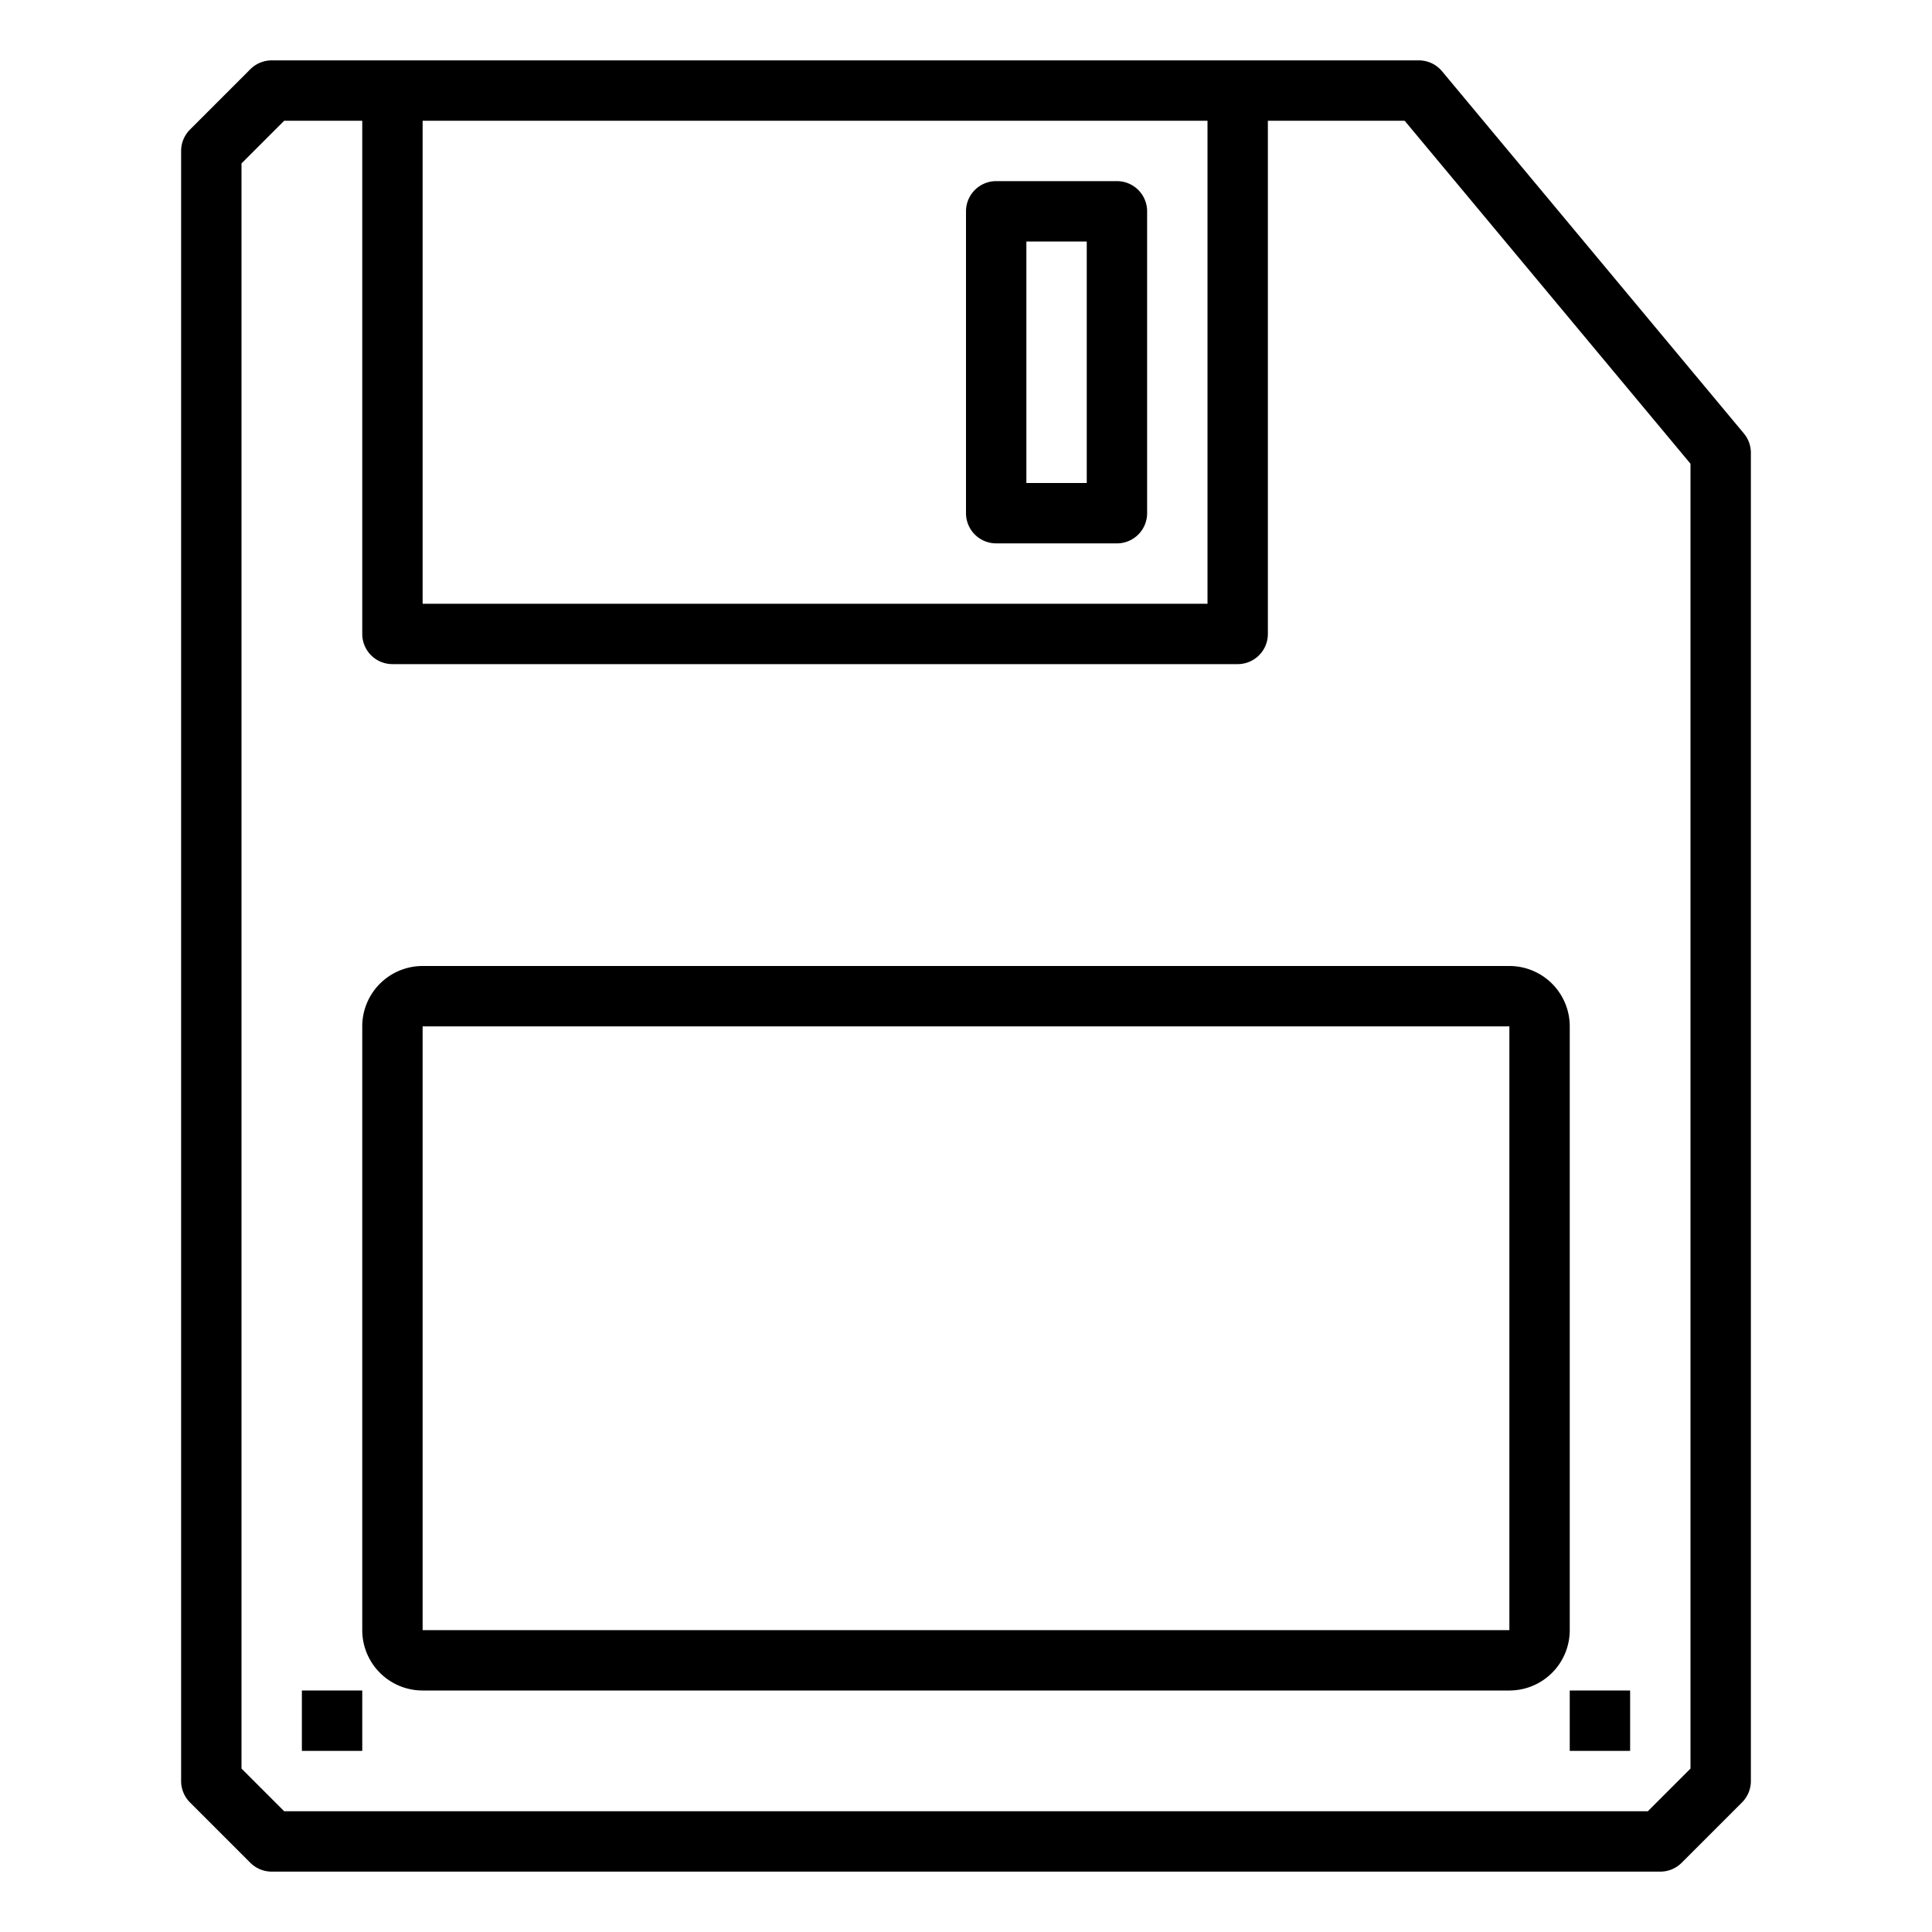 <svg xmlns="http://www.w3.org/2000/svg" viewBox="0 0 64 64" x="0px" y="0px"><title>Floppy Disk</title><g data-name="Floppy Disk"><path d="M57.769,14.36l-10-12A1,1,0,0,0,47,2H9a1,1,0,0,0-.707.293l-2,2A1,1,0,0,0,6,5V59a1,1,0,0,0,.293.707l2,2A1,1,0,0,0,9,62H55a1,1,0,0,0,.707-.293l2-2A1,1,0,0,0,58,59V15A1,1,0,0,0,57.769,14.36ZM40,4V20H14V4ZM56,58.586,54.586,60H9.414L8,58.586V5.414L9.414,4H12V21a1,1,0,0,0,1,1H41a1,1,0,0,0,1-1V4h4.531L56,15.362Z"></path><path d="M33,18h4a1,1,0,0,0,1-1V7a1,1,0,0,0-1-1H33a1,1,0,0,0-1,1V17A1,1,0,0,0,33,18ZM34,8h2v8H34Z"></path><path d="M12,34V54a2,2,0,0,0,2,2H50a2,2,0,0,0,2-2V34a2,2,0,0,0-2-2H14A2,2,0,0,0,12,34ZM50,54H14V34H50Z"></path><rect x="10" y="56" width="2" height="2"></rect><rect x="52" y="56" width="2" height="2"></rect></g></svg>